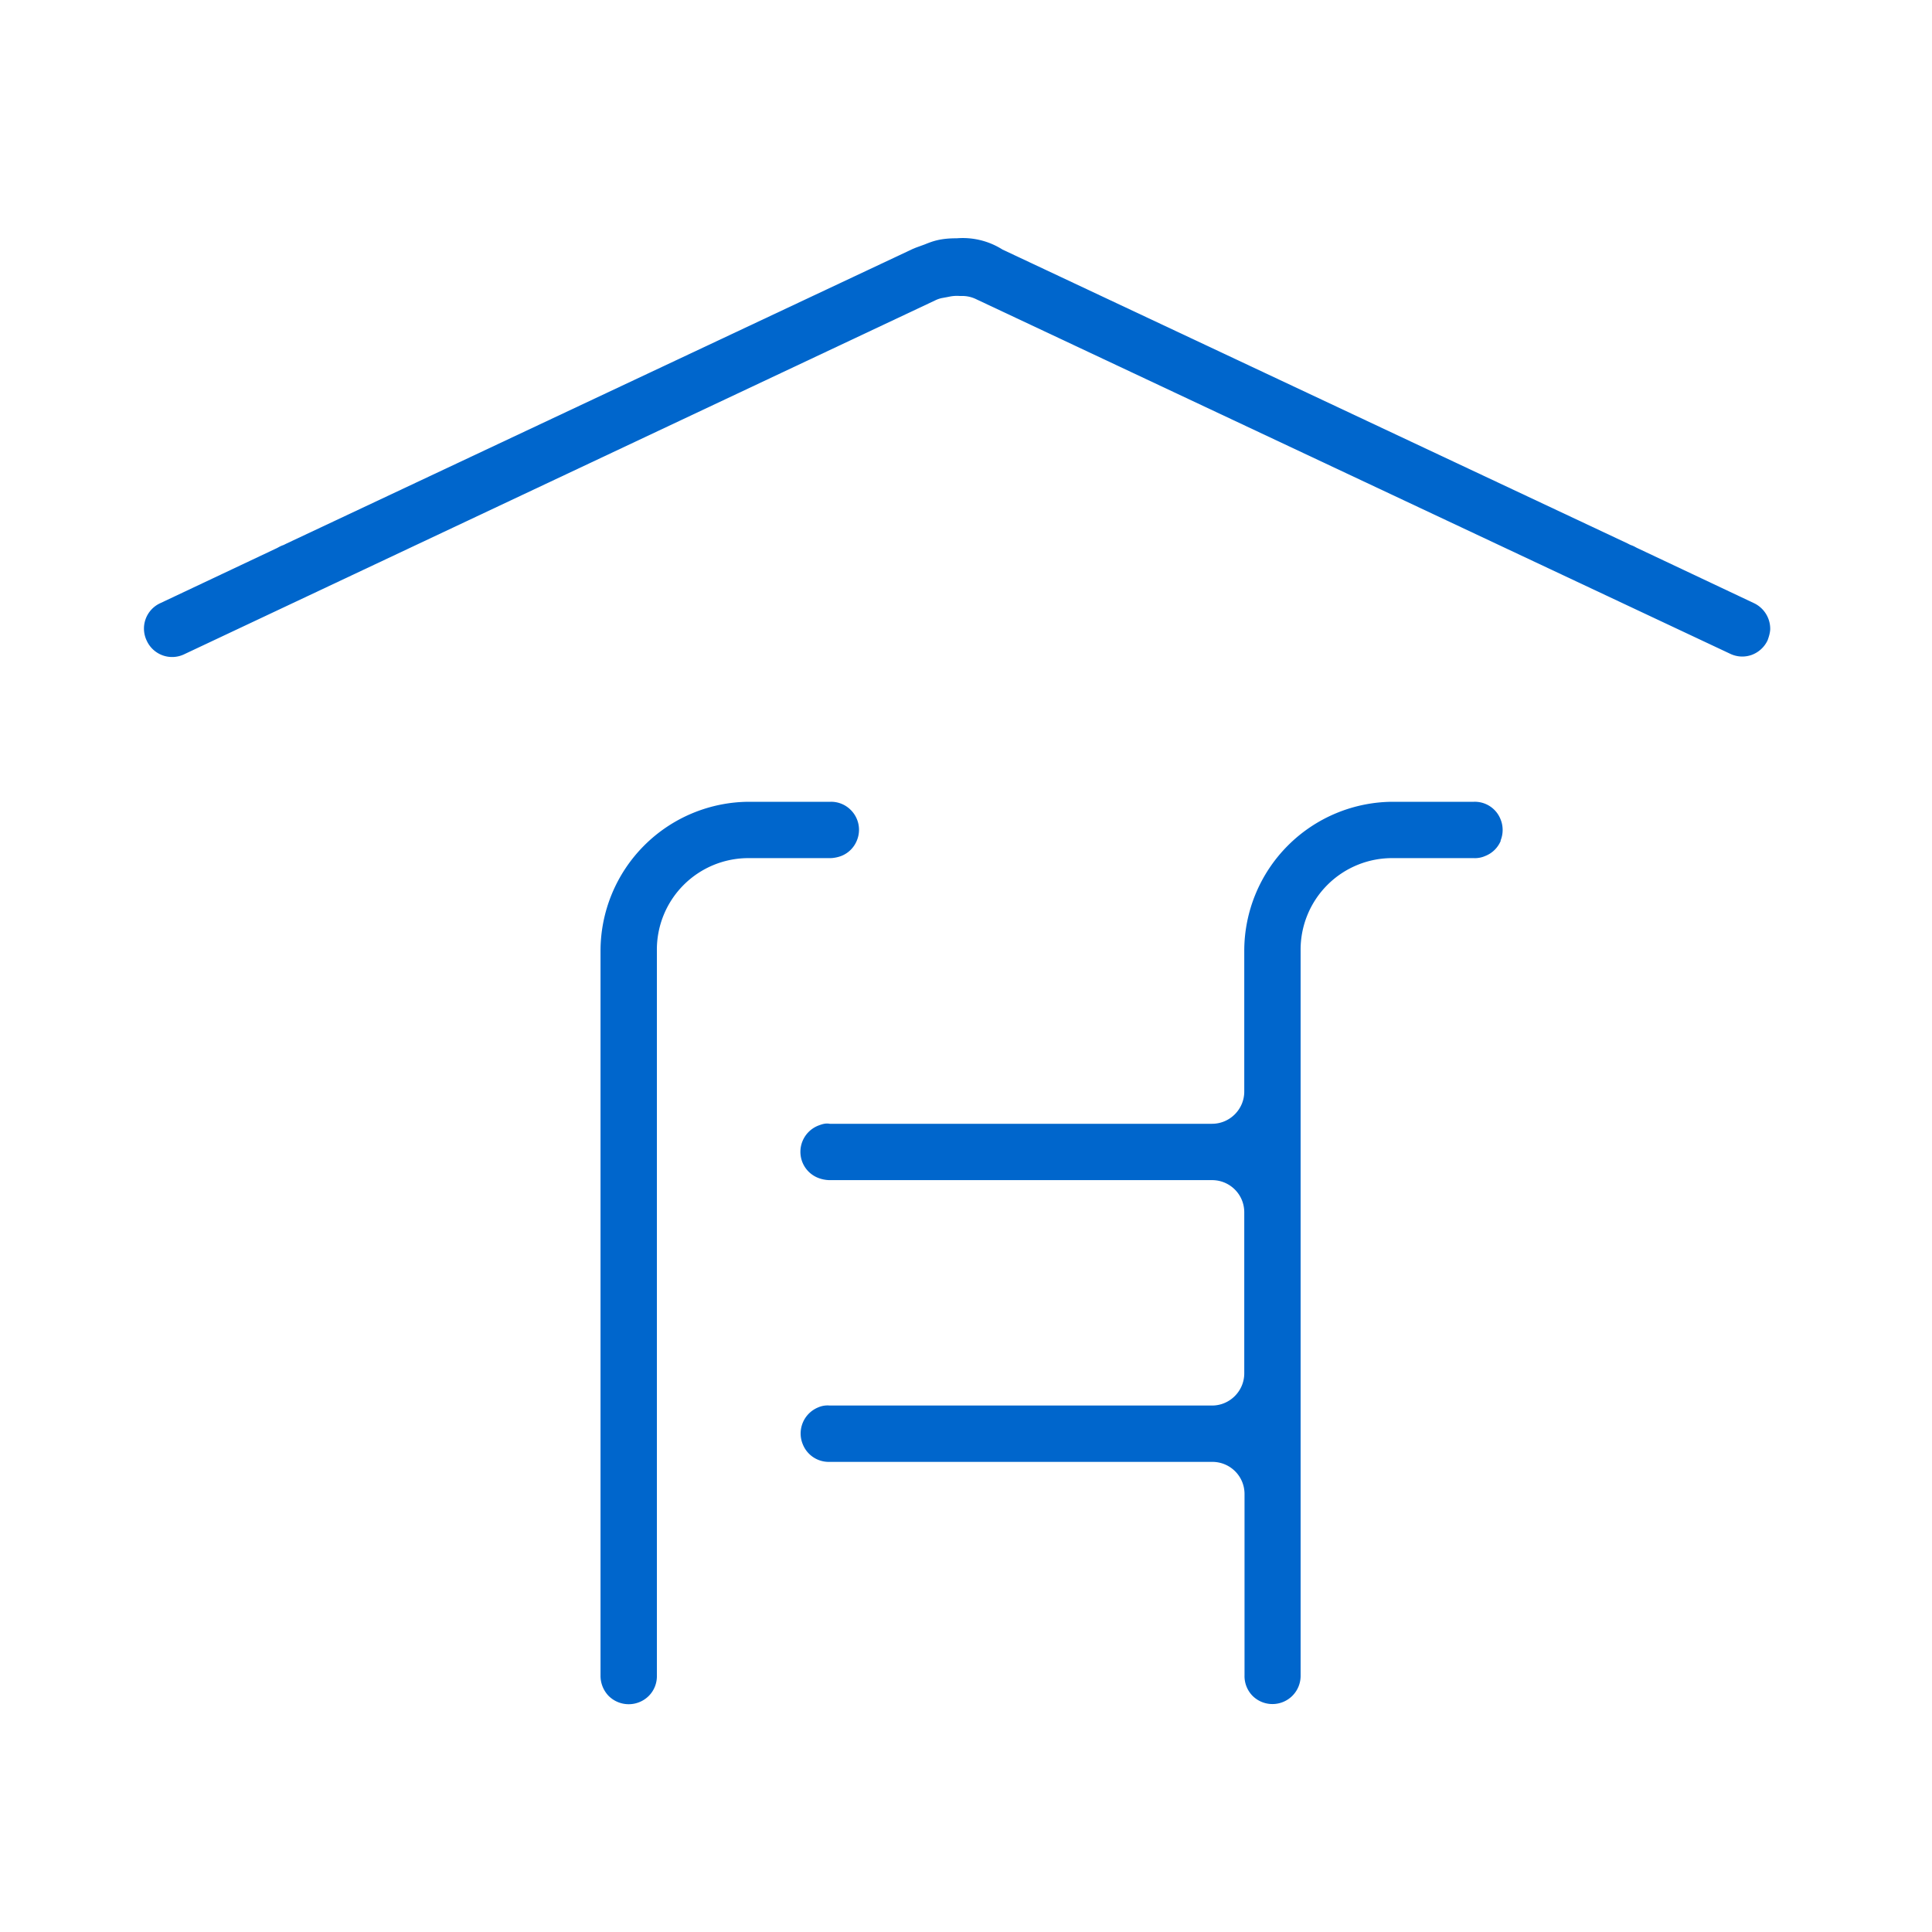 <svg xmlns="http://www.w3.org/2000/svg" viewBox="0 0 72 72">
  <path fill="#06c" d="M55.93 31.33a1.03 1.03 0 01-.58.57.94.94 0 01-.42.08h-3a3.41 3.41 0 00-3.46 3.45v27.01a1.05 1.05 0 01-1.79.76 1.05 1.05 0 01-.3-.77v-6.75c0-.67-.54-1.2-1.2-1.2H30.9a1.04 1.04 0 01-.98-.65 1.05 1.05 0 01.57-1.38.87.87 0 01.43-.07h14.25c.66 0 1.2-.54 1.2-1.2v-6c0-.67-.54-1.2-1.2-1.2H30.9a1.24 1.24 0 01-.4-.08 1.04 1.04 0 01-.59-.57 1.05 1.05 0 01.58-1.38c.13-.05.27-.1.43-.07h14.25c.66 0 1.2-.54 1.2-1.2v-5.25a5.56 5.56 0 015.55-5.55h3.01a1.03 1.03 0 01.99.65 1.05 1.05 0 010 .8zm-25 .65c.13 0 .29-.03.42-.08a1.03 1.03 0 00.58-.57 1.04 1.04 0 00-.23-1.15 1.03 1.03 0 00-.74-.3h-3.03a5.56 5.56 0 00-5.55 5.55v27a1.08 1.08 0 00.3.77 1.06 1.06 0 001.5 0 1.04 1.04 0 00.3-.76V35.43a3.41 3.41 0 013.45-3.45h3zm35.04-8.5a1.06 1.06 0 00-.6-1l-4.32-2.04a1.07 1.07 0 01-.1-.05 1.03 1.03 0 00-.18-.08 1.17 1.17 0 01-.1-.05L37.36 9.3a2.77 2.77 0 00-1.7-.42c-.6 0-.88.1-1.2.23l-.33.12-.12.05-23.34 10.98-.1.05a1.1 1.1 0 00-.2.09 1.4 1.4 0 01-.1.05l-4.3 2.03a1.04 1.04 0 00-.5 1.4 1.04 1.04 0 001.4.5L34.84 11.2c.08-.04.16-.07.25-.09l.27-.05c.13-.03.27-.04.4-.03h.1c.18 0 .36.04.54.13l28.07 13.2a1.04 1.04 0 00.8.05 1.06 1.06 0 00.6-.54c.05-.13.09-.27.1-.4z"/>
</svg>
